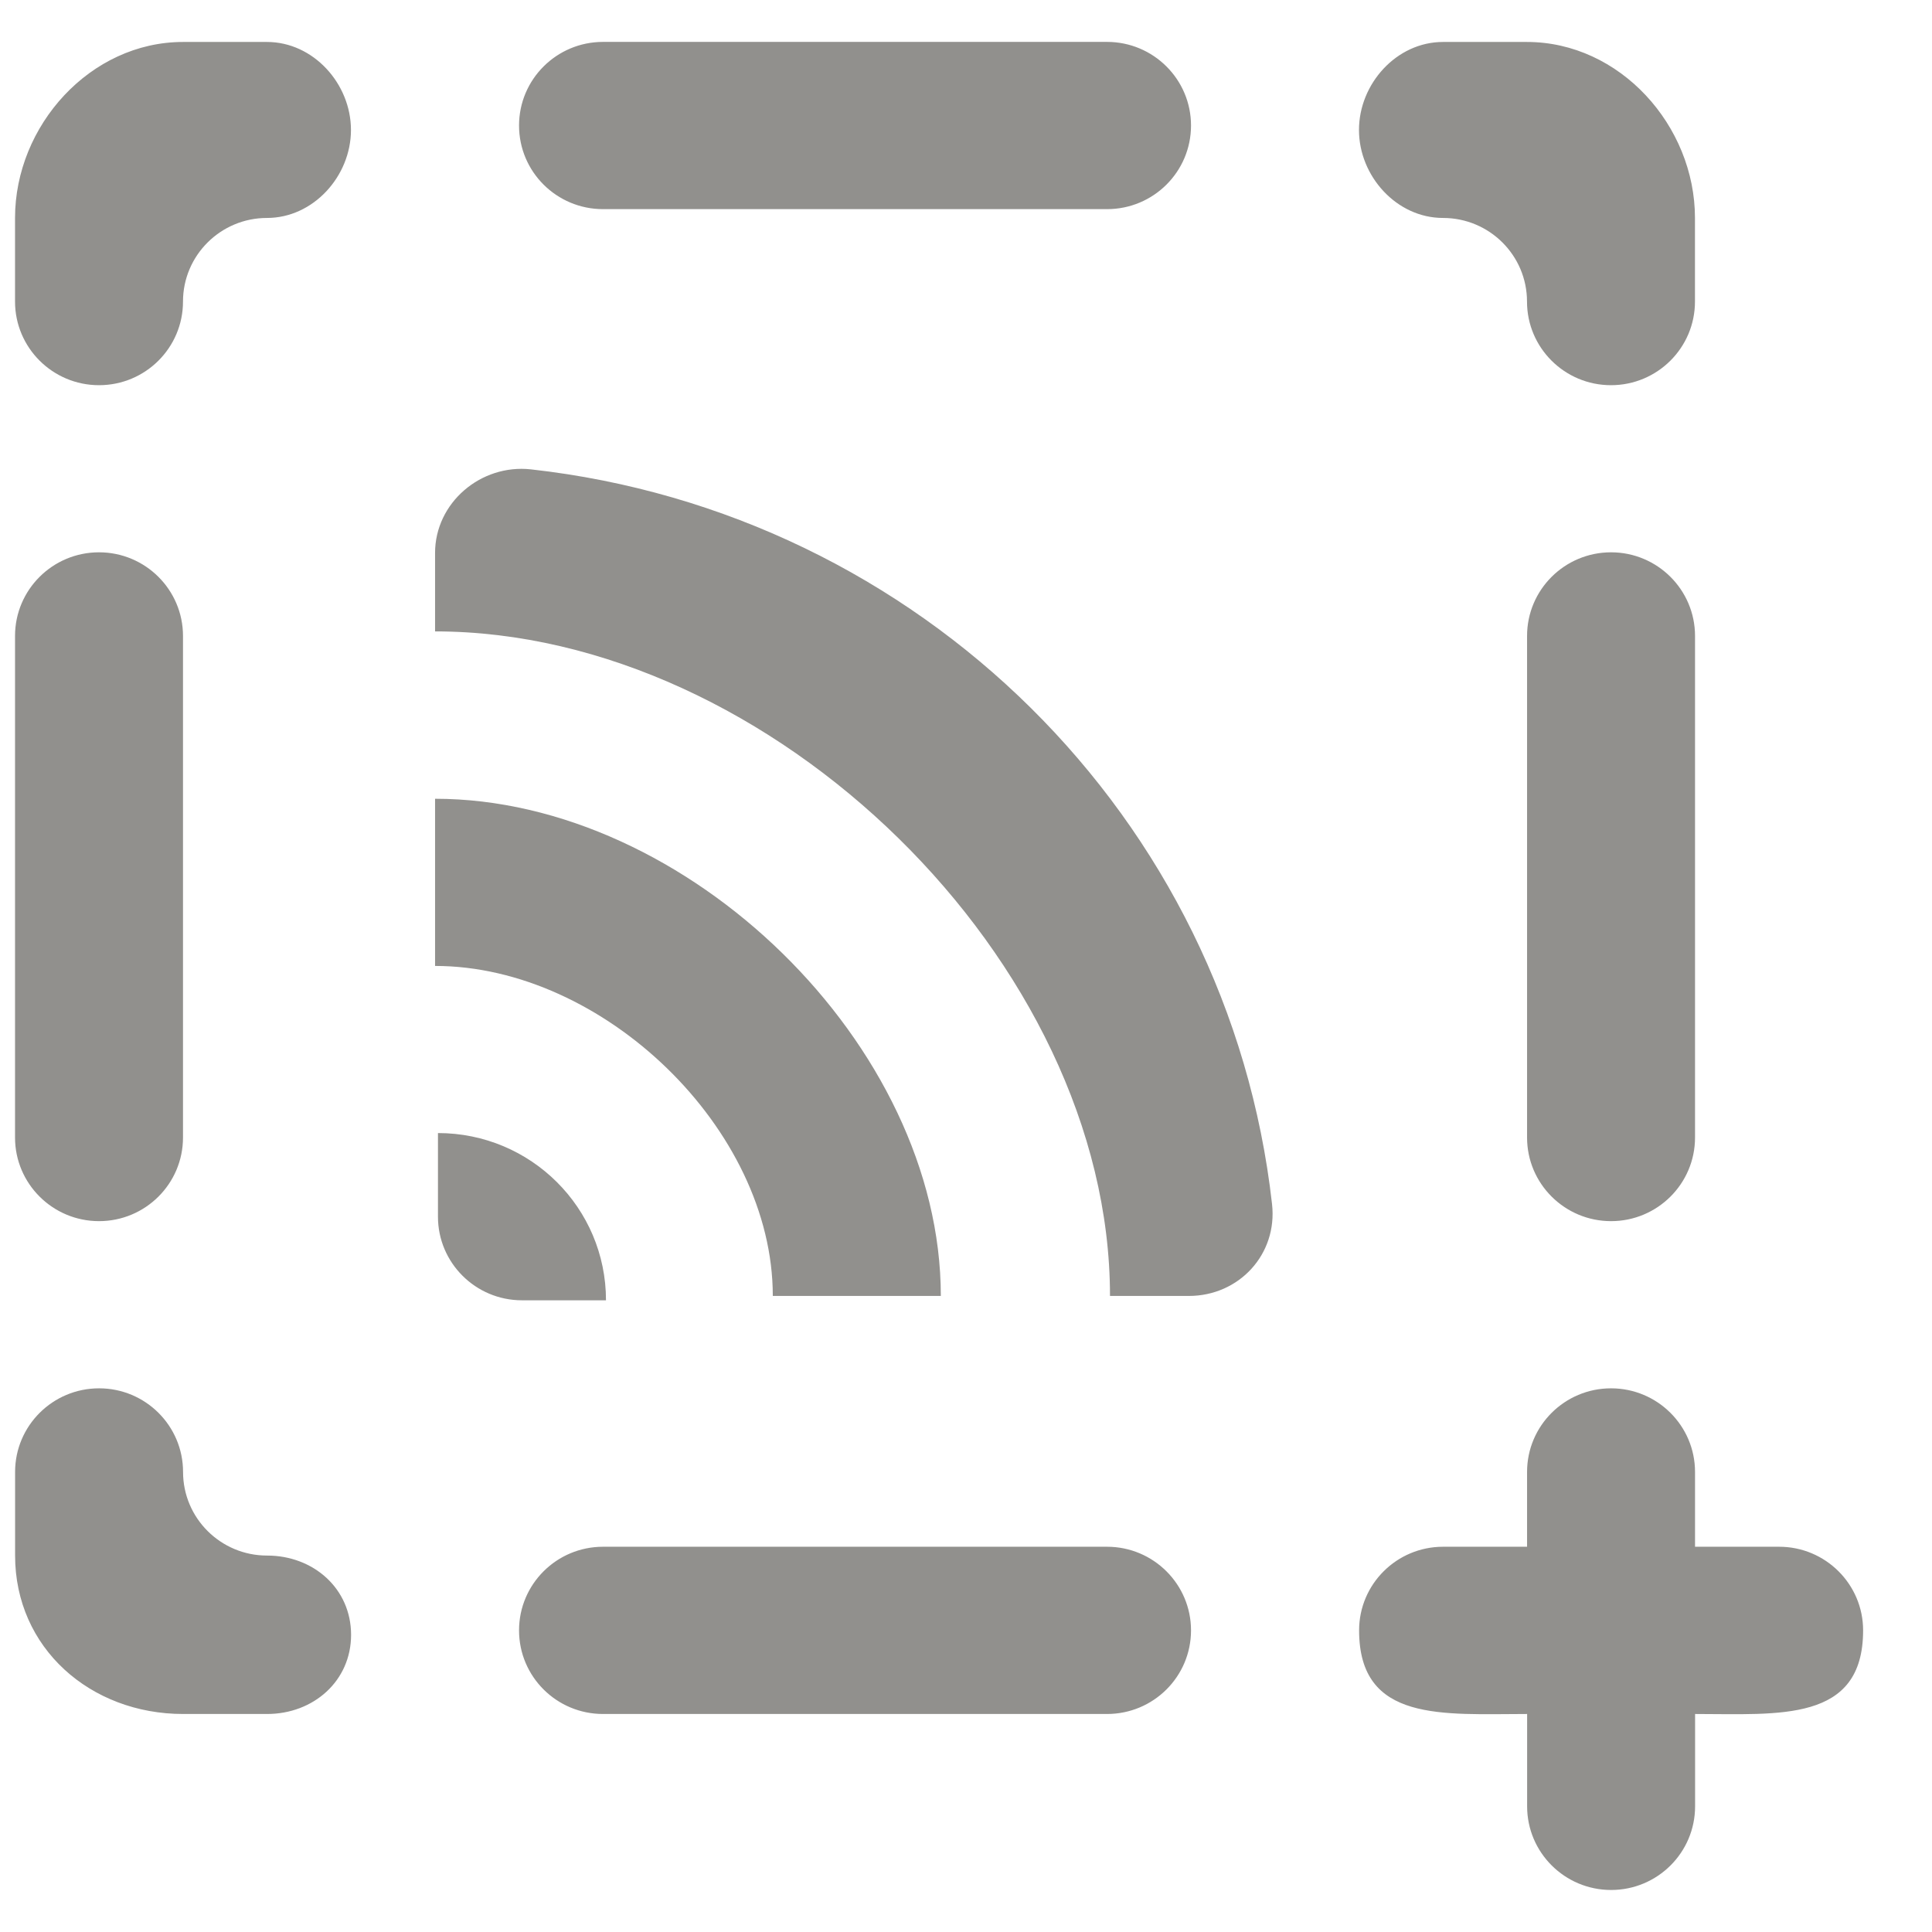 <!-- Generated by IcoMoon.io -->
<svg version="1.1" xmlns="http://www.w3.org/2000/svg" width="32" height="32" viewBox="0 0 32 32">
<title>as-rss_missing_plus_round-</title>
<path fill="#91908d" d="M26.684 9.148c-0.768 0-1.391 0.62-1.391 1.385v8.308c0 0.764 0.623 1.385 1.391 1.385s1.391-0.62 1.391-1.385v-8.308c0-0.764-0.623-1.385-1.391-1.385zM23.901 3.61c0.768 0 1.391 0.62 1.391 1.385s0.623 1.385 1.391 1.385c0.768 0 1.391-0.62 1.391-1.385v-1.385c0-1.53-1.245-2.915-2.783-2.915h-1.391c-0.768 0-1.391 0.692-1.391 1.458 0 0.764 0.623 1.457 1.391 1.457zM1.64 20.226c0.768 0 1.391-0.62 1.391-1.385v-8.308c0-0.764-0.623-1.385-1.391-1.385s-1.391 0.62-1.391 1.385v8.308c0 0.764 0.623 1.385 1.391 1.385zM4.423 25.765c-0.768 0-1.391-0.62-1.391-1.385s-0.623-1.385-1.391-1.385-1.391 0.62-1.391 1.385v1.385c0 1.53 1.245 2.624 2.783 2.624h1.391c0.768 0 1.391-0.547 1.391-1.311 0-0.766-0.623-1.313-1.391-1.313zM4.423 0.695h-1.391c-1.537 0-2.783 1.385-2.783 2.915v1.385c0 0.764 0.623 1.385 1.391 1.385s1.391-0.62 1.391-1.385c0-0.764 0.623-1.385 1.391-1.385s1.391-0.692 1.391-1.457c0-0.766-0.623-1.458-1.391-1.458zM29.466 25.619h-1.391v-1.239c0-0.764-0.623-1.385-1.391-1.385s-1.391 0.62-1.391 1.385v1.239h-1.391c-0.768 0-1.391 0.62-1.391 1.385 0 1.53 1.391 1.385 2.783 1.385v1.53c0 0.764 0.623 1.385 1.391 1.385s1.391-0.62 1.391-1.385v-1.53c1.391 0 2.783 0.145 2.783-1.385 0-0.764-0.623-1.385-1.391-1.385zM18.336 25.619h-8.348c-0.768 0-1.391 0.62-1.391 1.385 0 0.766 0.623 1.385 1.391 1.385h8.348c0.768 0 1.391-0.619 1.391-1.385 0-0.764-0.623-1.385-1.391-1.385zM9.988 3.464h8.348c0.768 0 1.391-0.619 1.391-1.385 0-0.764-0.623-1.385-1.391-1.385h-8.348c-0.768 0-1.391 0.62-1.391 1.385 0 0.766 0.623 1.385 1.391 1.385zM10.037 21.536c0-1.53-1.245-2.769-2.783-2.769v1.385c0 0.764 0.623 1.385 1.391 1.385h1.391zM12.8 21.465h2.783c0-4.154-4.203-8.235-8.377-8.235v2.769c2.783 0 5.594 2.696 5.594 5.465zM21.069 19.945c0.093 0.827-0.544 1.52-1.379 1.52h-1.305c0-5.539-5.614-11.007-11.179-11.007v-1.299c0-0.831 0.757-1.476 1.587-1.385 6.435 0.716 11.556 5.766 12.276 12.17z"></path>
</svg>
